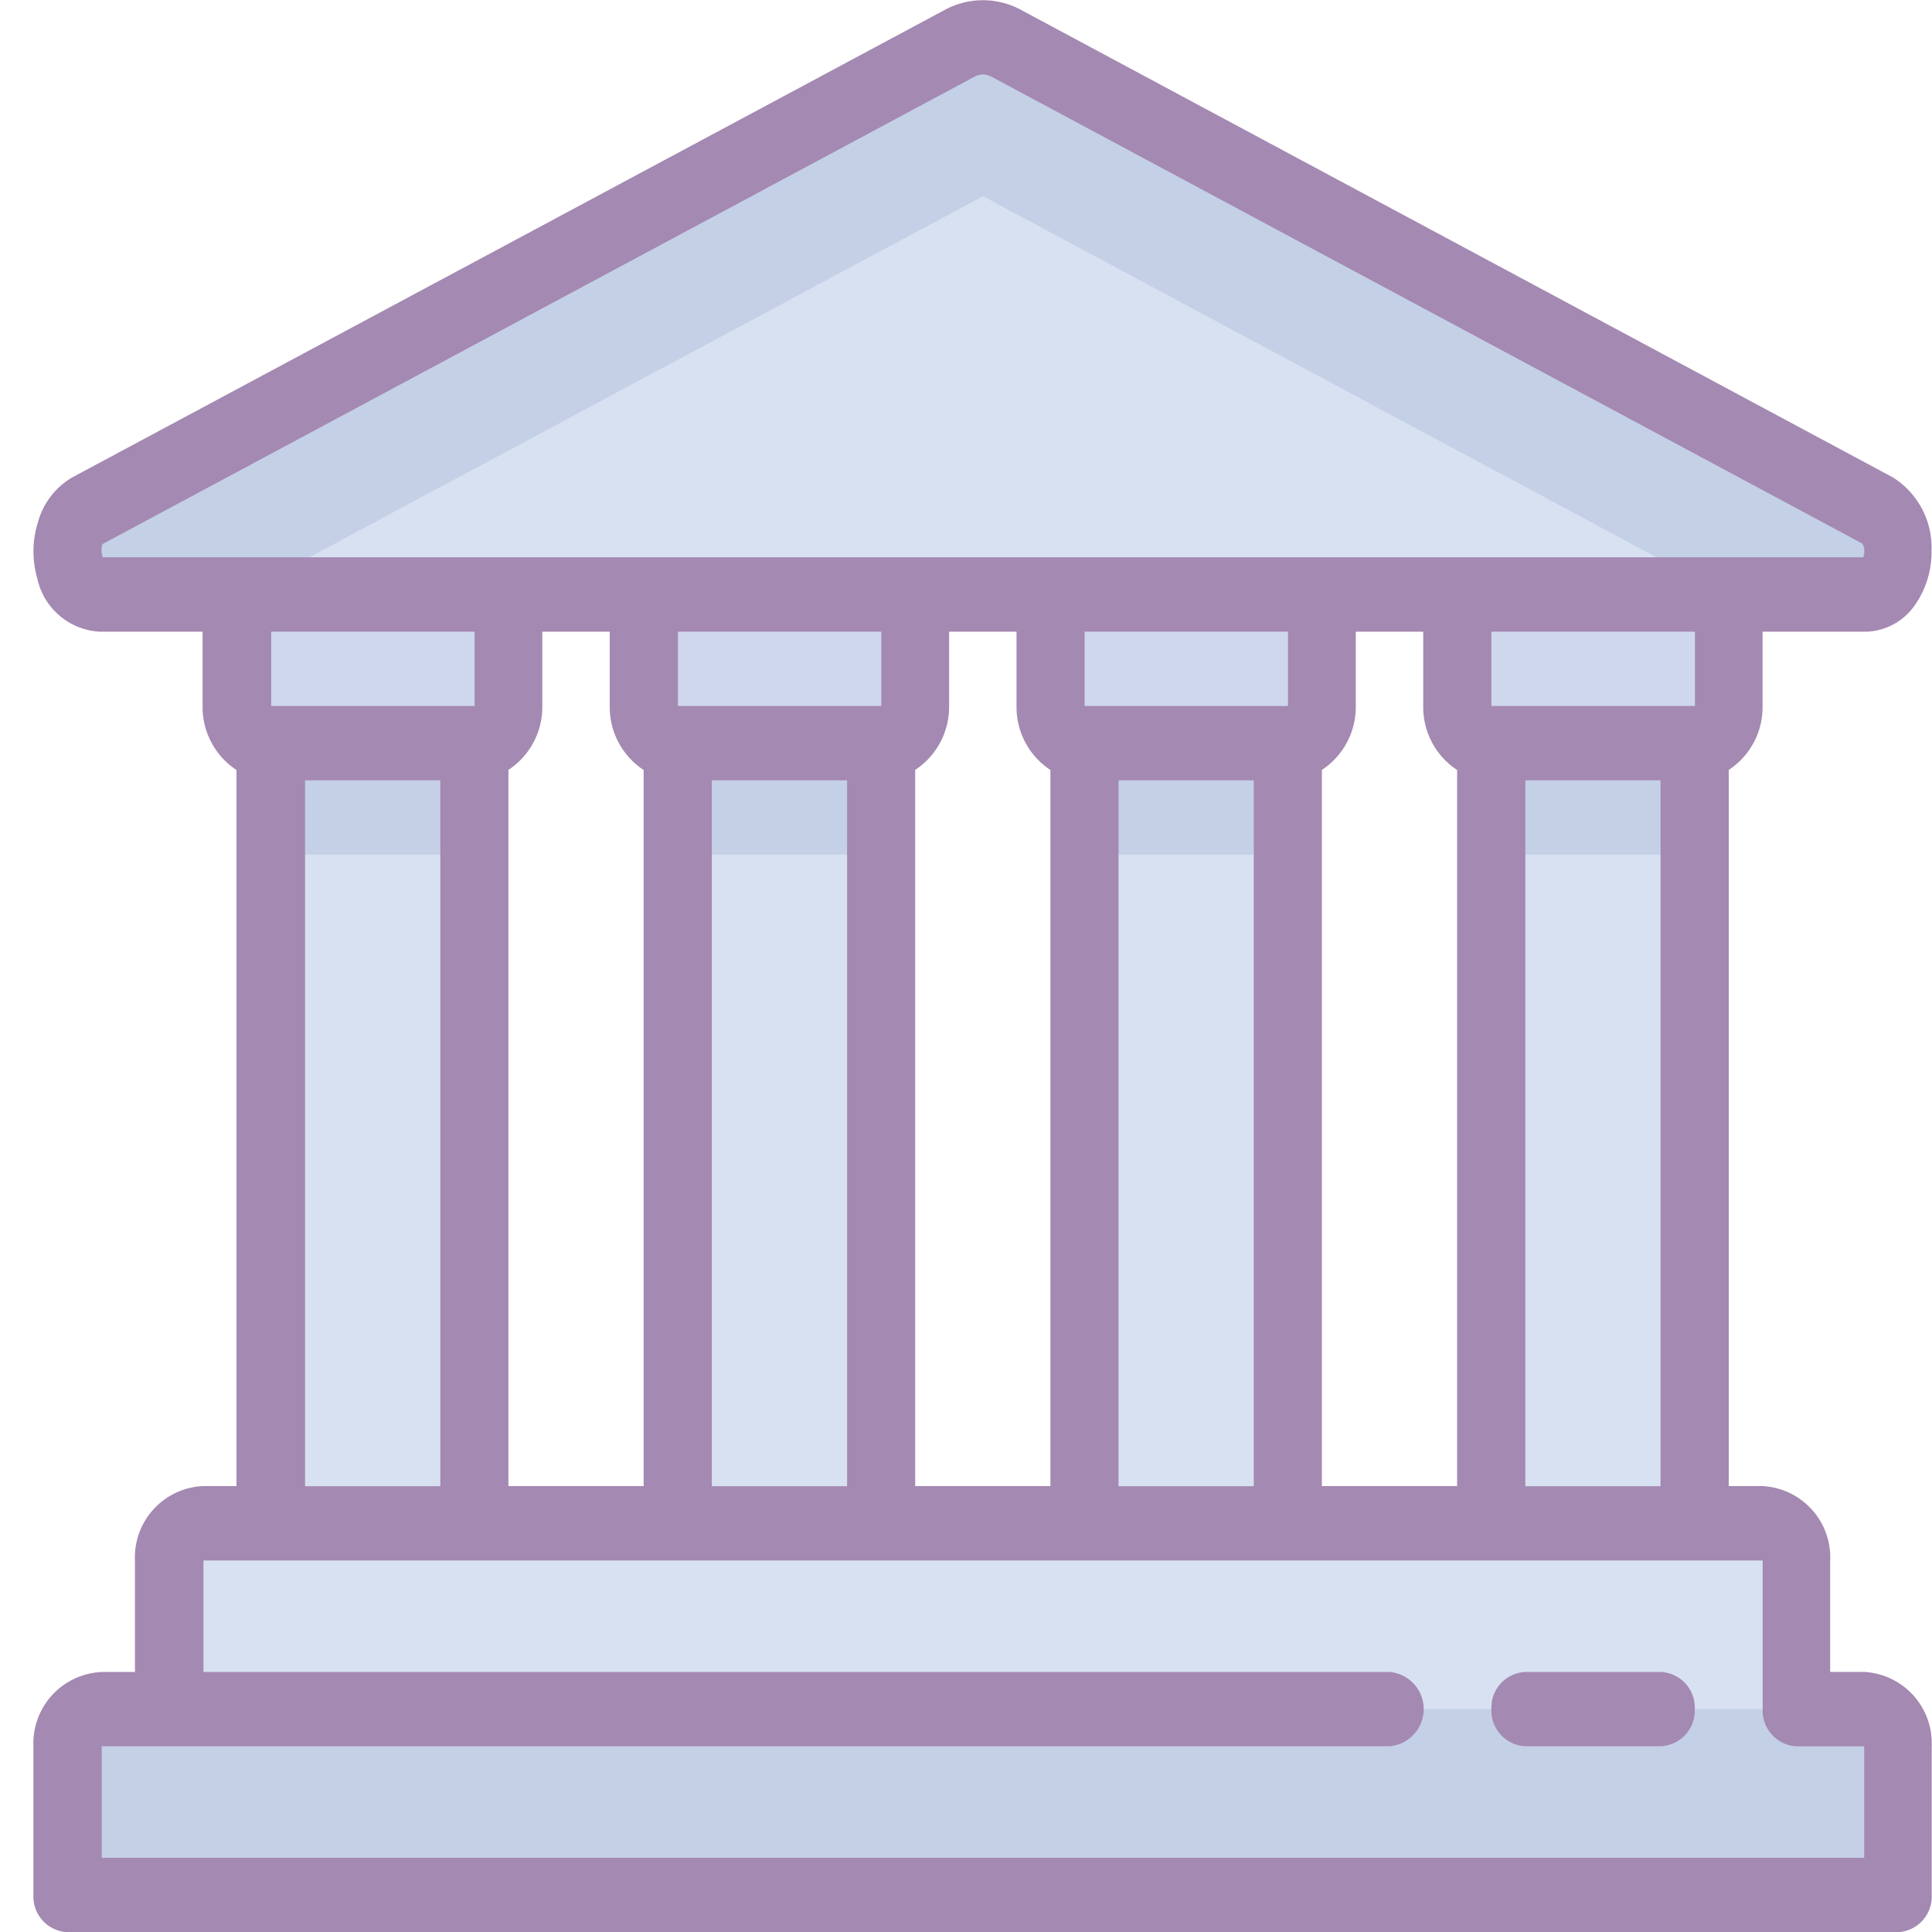 <svg xmlns="http://www.w3.org/2000/svg" width="20" height="20" viewBox="0 0 20 20">
  <g id="Browse_Universities" data-name="Browse Universities" transform="translate(0 -3)">
    <rect id="With_Icon_University_background" data-name="With Icon / University background" width="20" height="20" transform="translate(0 3)" fill="rgba(0,0,0,0)"/>
    <g id="icons8-university" transform="translate(0.346 3.002)" opacity="0.8">
      <path id="Shape" d="M18.952,5.32a.537.537,0,0,1-.1.319.288.288,0,0,1-.231.13H.331a.348.348,0,0,1-.307-.283.59.59,0,0,1,0-.346A.4.4,0,0,1,.209,4.9L9.237.063a.494.494,0,0,1,.482,0L18.744,4.9A.47.47,0,0,1,18.952,5.32Z" transform="translate(0.351 0.383)" fill="#ced9ed"/>
      <path id="Shape-2" data-name="Shape" d="M18.362,5.792a.433.433,0,0,1-.021.042.055.055,0,0,1-.025,0H16.853L9.169,1.715,1.477,5.838H.127a.888.888,0,0,1-.056-.1A.809.809,0,0,1,.393,4.708L8.927.131,9.169,0l.242.131,8.632,4.631s0,0,.007,0A.8.8,0,0,1,18.362,5.792Z" transform="translate(0.661 0.314)" fill="#b5c4e0"/>
      <path id="Shape-3" data-name="Shape" d="M0,0V1.154a.369.369,0,0,0,.351.385H2.456a.369.369,0,0,0,.351-.385V0" transform="translate(2.11 6.152)" fill="#c2cde7"/>
      <path id="Shape-4" data-name="Shape" d="M0,0V1.154a.369.369,0,0,0,.351.385H2.456a.369.369,0,0,0,.351-.385V0" transform="translate(6.321 6.152)" fill="#c2cde7"/>
      <path id="Shape-5" data-name="Shape" d="M0,0V1.154a.369.369,0,0,0,.351.385H2.456a.369.369,0,0,0,.351-.385V0" transform="translate(10.531 6.152)" fill="#c2cde7"/>
      <path id="Shape-6" data-name="Shape" d="M0,0V1.154a.369.369,0,0,0,.351.385H2.456a.369.369,0,0,0,.351-.385V0" transform="translate(14.742 6.152)" fill="#c2cde7"/>
      <path id="Shape-7" data-name="Shape" d="M17.895,1.538V.385A.369.369,0,0,0,17.544,0H1.4a.369.369,0,0,0-.351.385V1.538h-.7A.369.369,0,0,0,0,1.923V3.846H18.947V1.923a.369.369,0,0,0-.351-.385Z" transform="translate(0.356 15.768)" fill="#ced9ed"/>
      <rect id="Rectangle-path" width="2.105" height="8.077" transform="translate(2.461 7.691)" fill="#ced9ed"/>
      <rect id="Rectangle-path-2" data-name="Rectangle-path" width="2.105" height="8.077" transform="translate(15.093 7.691)" fill="#ced9ed"/>
      <rect id="Rectangle-path-3" data-name="Rectangle-path" width="2.105" height="8.077" transform="translate(6.672 7.691)" fill="#ced9ed"/>
      <rect id="Rectangle-path-4" data-name="Rectangle-path" width="2.105" height="8.077" transform="translate(10.882 7.691)" fill="#ced9ed"/>
      <rect id="Rectangle-path-5" data-name="Rectangle-path" width="2.105" height="1.154" transform="translate(2.461 7.691)" fill="#b5c4e0"/>
      <rect id="Rectangle-path-6" data-name="Rectangle-path" width="2.105" height="1.154" transform="translate(15.093 7.691)" fill="#b5c4e0"/>
      <rect id="Rectangle-path-7" data-name="Rectangle-path" width="2.105" height="1.154" transform="translate(6.672 7.691)" fill="#b5c4e0"/>
      <rect id="Rectangle-path-8" data-name="Rectangle-path" width="2.105" height="1.154" transform="translate(10.882 7.691)" fill="#b5c4e0"/>
      <rect id="Rectangle-path-9" data-name="Rectangle-path" width="18.947" height="1.923" transform="translate(0.356 17.691)" fill="#b5c4e0"/>
      <path id="Shape-8" data-name="Shape" d="M1.754,0H.351A.369.369,0,0,0,0,.385.369.369,0,0,0,.351.769h1.4A.369.369,0,0,0,2.105.385.369.369,0,0,0,1.754,0Z" transform="translate(15.093 17.306)" fill="#8d6c9f"/>
      <path id="Shape-9" data-name="Shape" d="M19.3,20H.356A.369.369,0,0,1,0,19.614V18.076a.739.739,0,0,1,.7-.769h.351V16.152a.739.739,0,0,1,.7-.77h.351V7.969a.78.78,0,0,1-.351-.662V6.537H.682a.7.7,0,0,1-.642-.551A1.007,1.007,0,0,1,.048,5.4.773.773,0,0,1,.4,4.941L9.435.1a.828.828,0,0,1,.788,0l9.026,4.84a.858.858,0,0,1,.4.763.95.95,0,0,1-.173.56.634.634,0,0,1-.5.274H17.9v.769a.777.777,0,0,1-.35.662v7.414h.35a.739.739,0,0,1,.7.77v1.154h.351a.739.739,0,0,1,.7.769v1.538A.369.369,0,0,1,19.3,20ZM.707,18.076v1.154H18.952V18.076h-.7a.37.37,0,0,1-.351-.385V16.152H1.76v1.154H14.04a.386.386,0,0,1,0,.769H.707Zm14.737-10v7.307h1.4V8.076ZM13.689,6.537v.769a.78.78,0,0,1-.351.662v7.414h1.4V7.969a.78.78,0,0,1-.351-.662V6.537ZM11.233,8.076v7.307h1.4V8.076ZM9.479,6.537v.769a.78.78,0,0,1-.351.662v7.414h1.4V7.969a.78.78,0,0,1-.351-.662V6.537ZM7.023,8.076v7.307h1.4V8.076ZM5.268,6.537v.769a.78.78,0,0,1-.351.662v7.414h1.4V7.969a.78.78,0,0,1-.351-.662V6.537ZM2.812,8.076v7.307h1.4V8.076ZM15.093,6.537v.769H17.2V6.537Zm-4.211,0v.769h2.105V6.537Zm-4.21,0v.769H8.777V6.537Zm-4.211,0v.769H4.567V6.537ZM9.83.769a.187.187,0,0,0-.088.023L.714,5.631a.2.2,0,0,0,0,.12c0,.009,0,.014,0,.016H18.942a.151.151,0,0,0,.011-.064.144.144,0,0,0-.02-.078L9.916.791A.214.214,0,0,0,9.83.769Z" transform="translate(0 0)" fill="#8d6c9f"/>
    </g>
  </g>
</svg>
